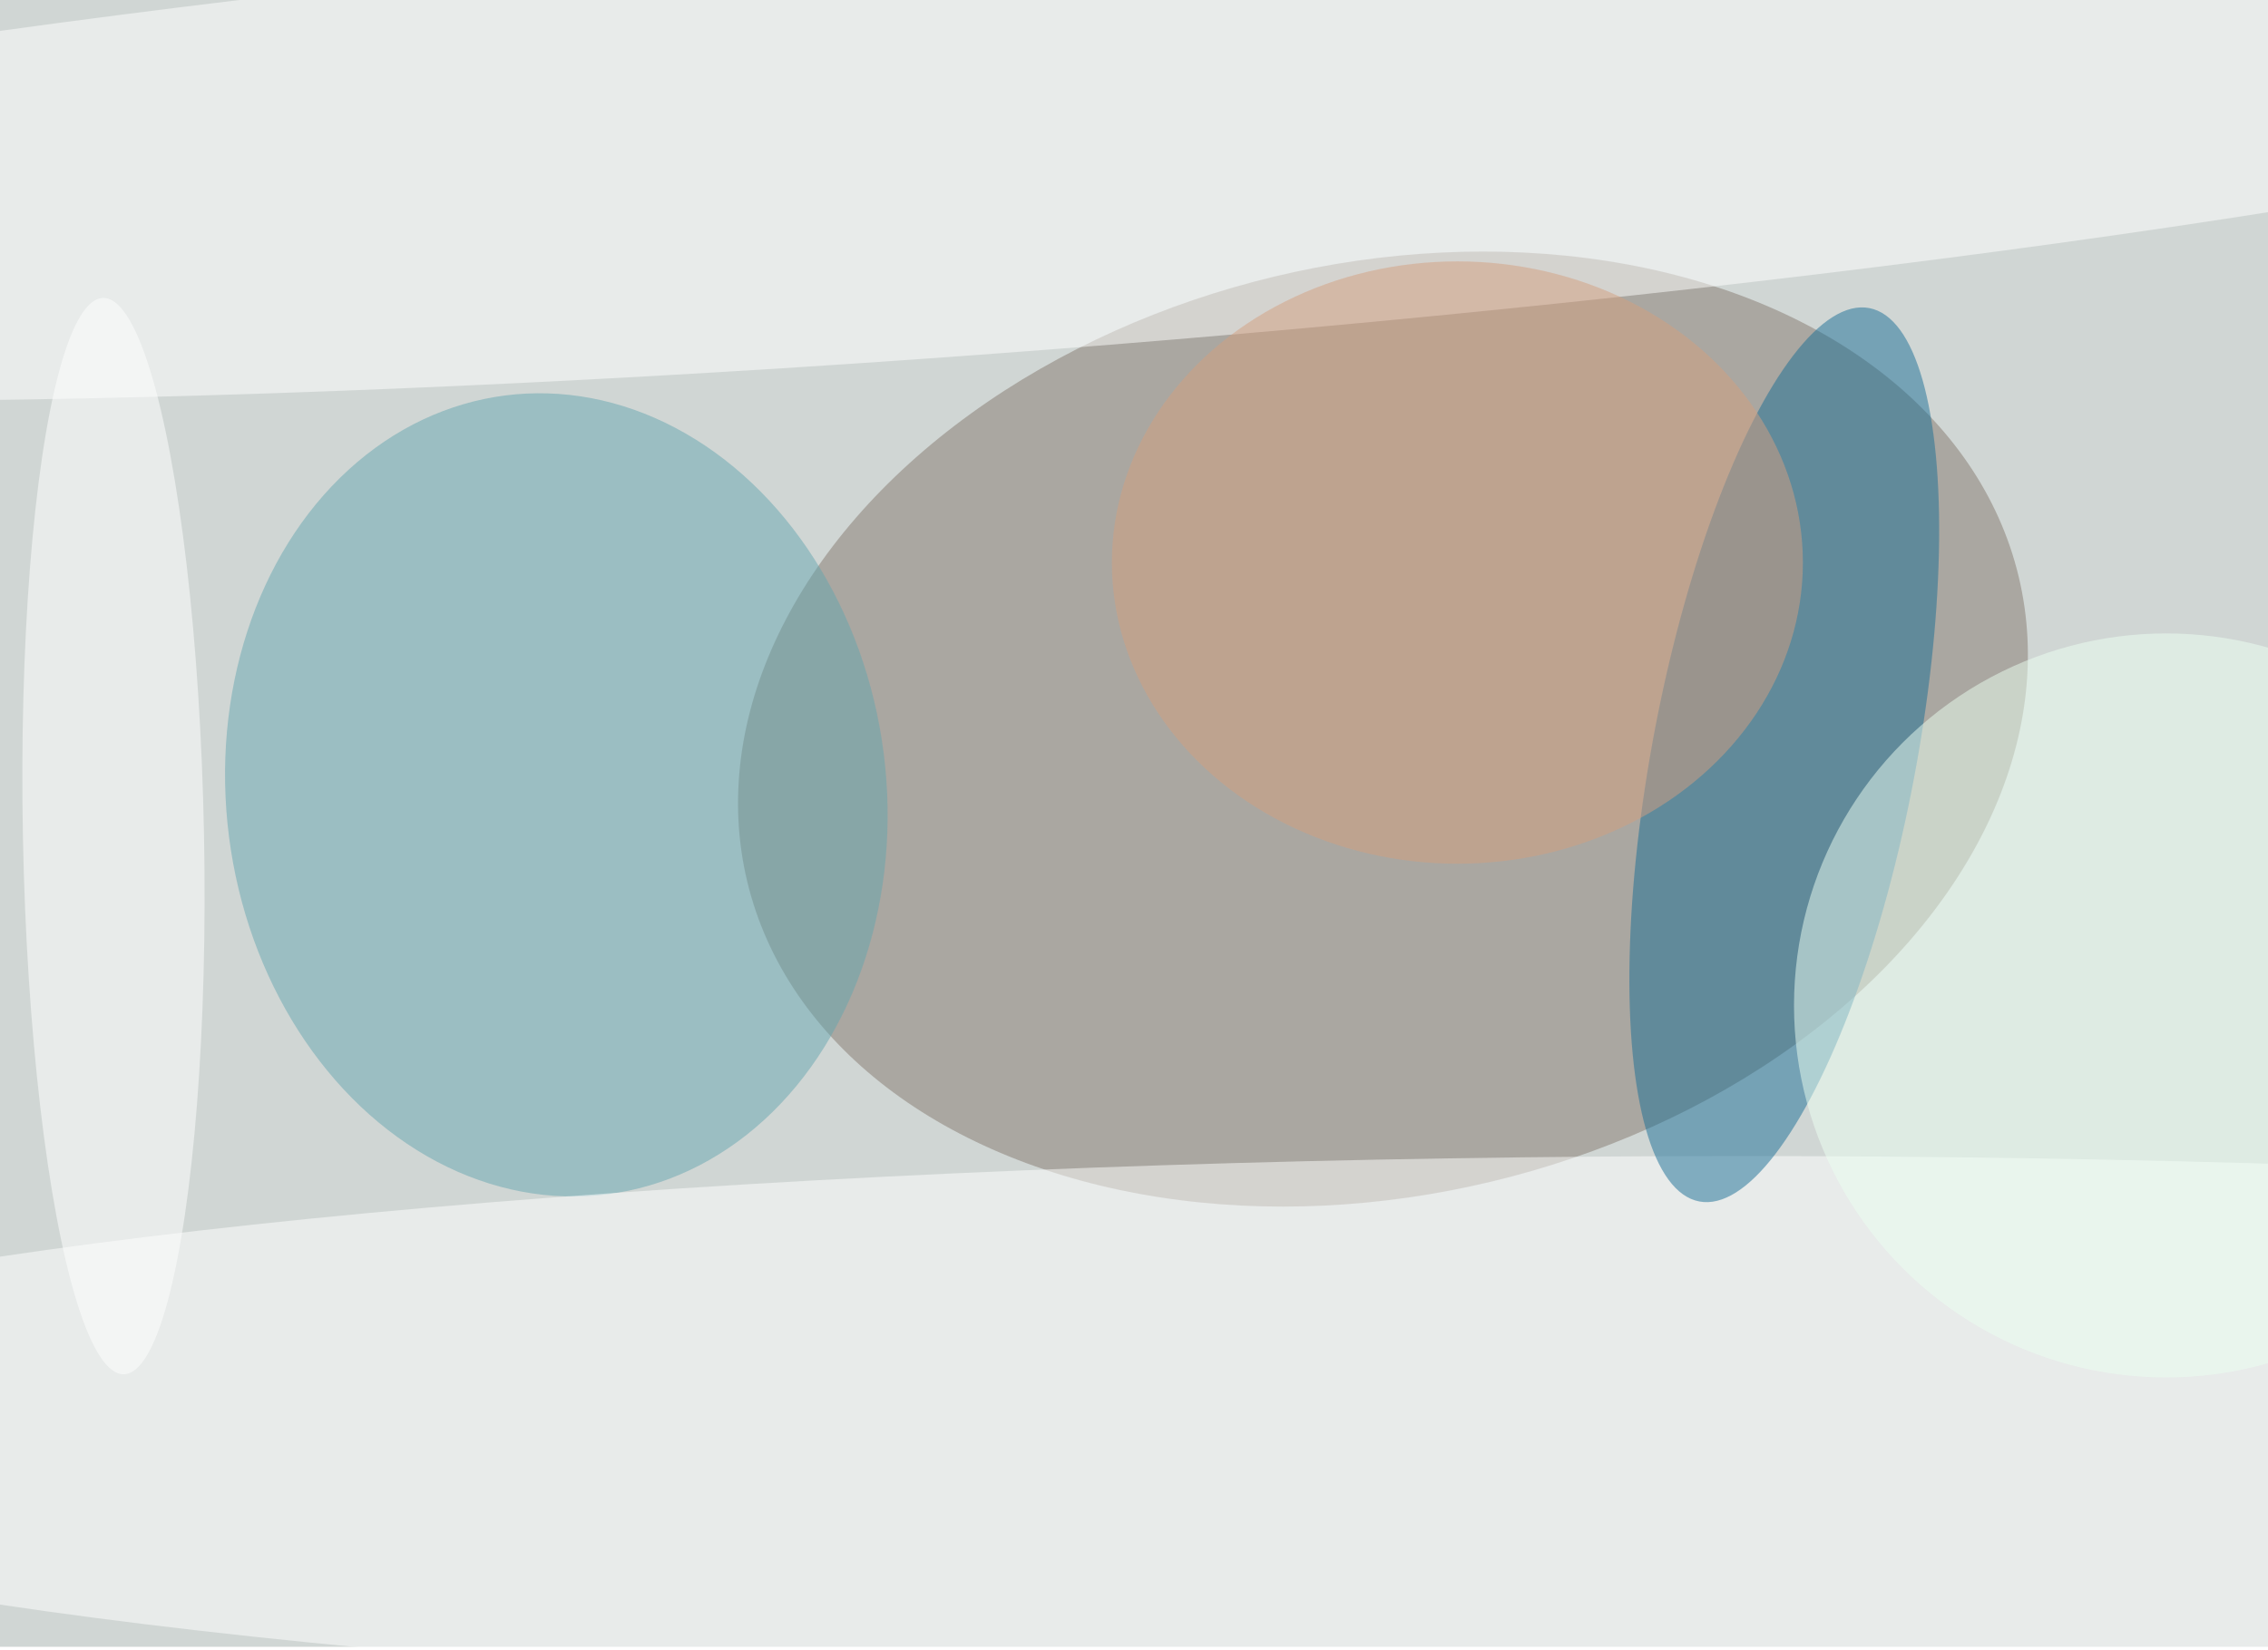 <svg xmlns="http://www.w3.org/2000/svg" viewBox="0 0 756 550"><filter id="b"><feGaussianBlur stdDeviation="12" /></filter><path fill="#d0d6d4" d="M0 0h756v549H0z"/><g filter="url(#b)" transform="translate(1.5 1.5) scale(2.953)" fill-opacity=".5"><ellipse fill="#85796f" rx="1" ry="1" transform="matrix(71.758 -17.218 12.258 51.084 155.6 81.8)"/><ellipse fill="#67a6b0" rx="1" ry="1" transform="rotate(172.7 28.3 46.6) scale(37.25 45.457)"/><ellipse fill="#fff" cx="196" cy="161" rx="254" ry="31"/><ellipse fill="#1a6f96" rx="1" ry="1" transform="matrix(9.593 -50.429 14.619 2.781 200.9 84.7)"/><ellipse fill="#fff" rx="1" ry="1" transform="rotate(-4.4 252.7 -1496.3) scale(229.748 24.087)"/><ellipse fill="#edfff3" cx="244" cy="113" rx="42" ry="42"/><ellipse fill="#d4a081" cx="164" cy="63" rx="39" ry="34"/><ellipse fill="#fff" rx="1" ry="1" transform="rotate(178.9 5.7 47) scale(10.222 60.77)"/></g></svg>